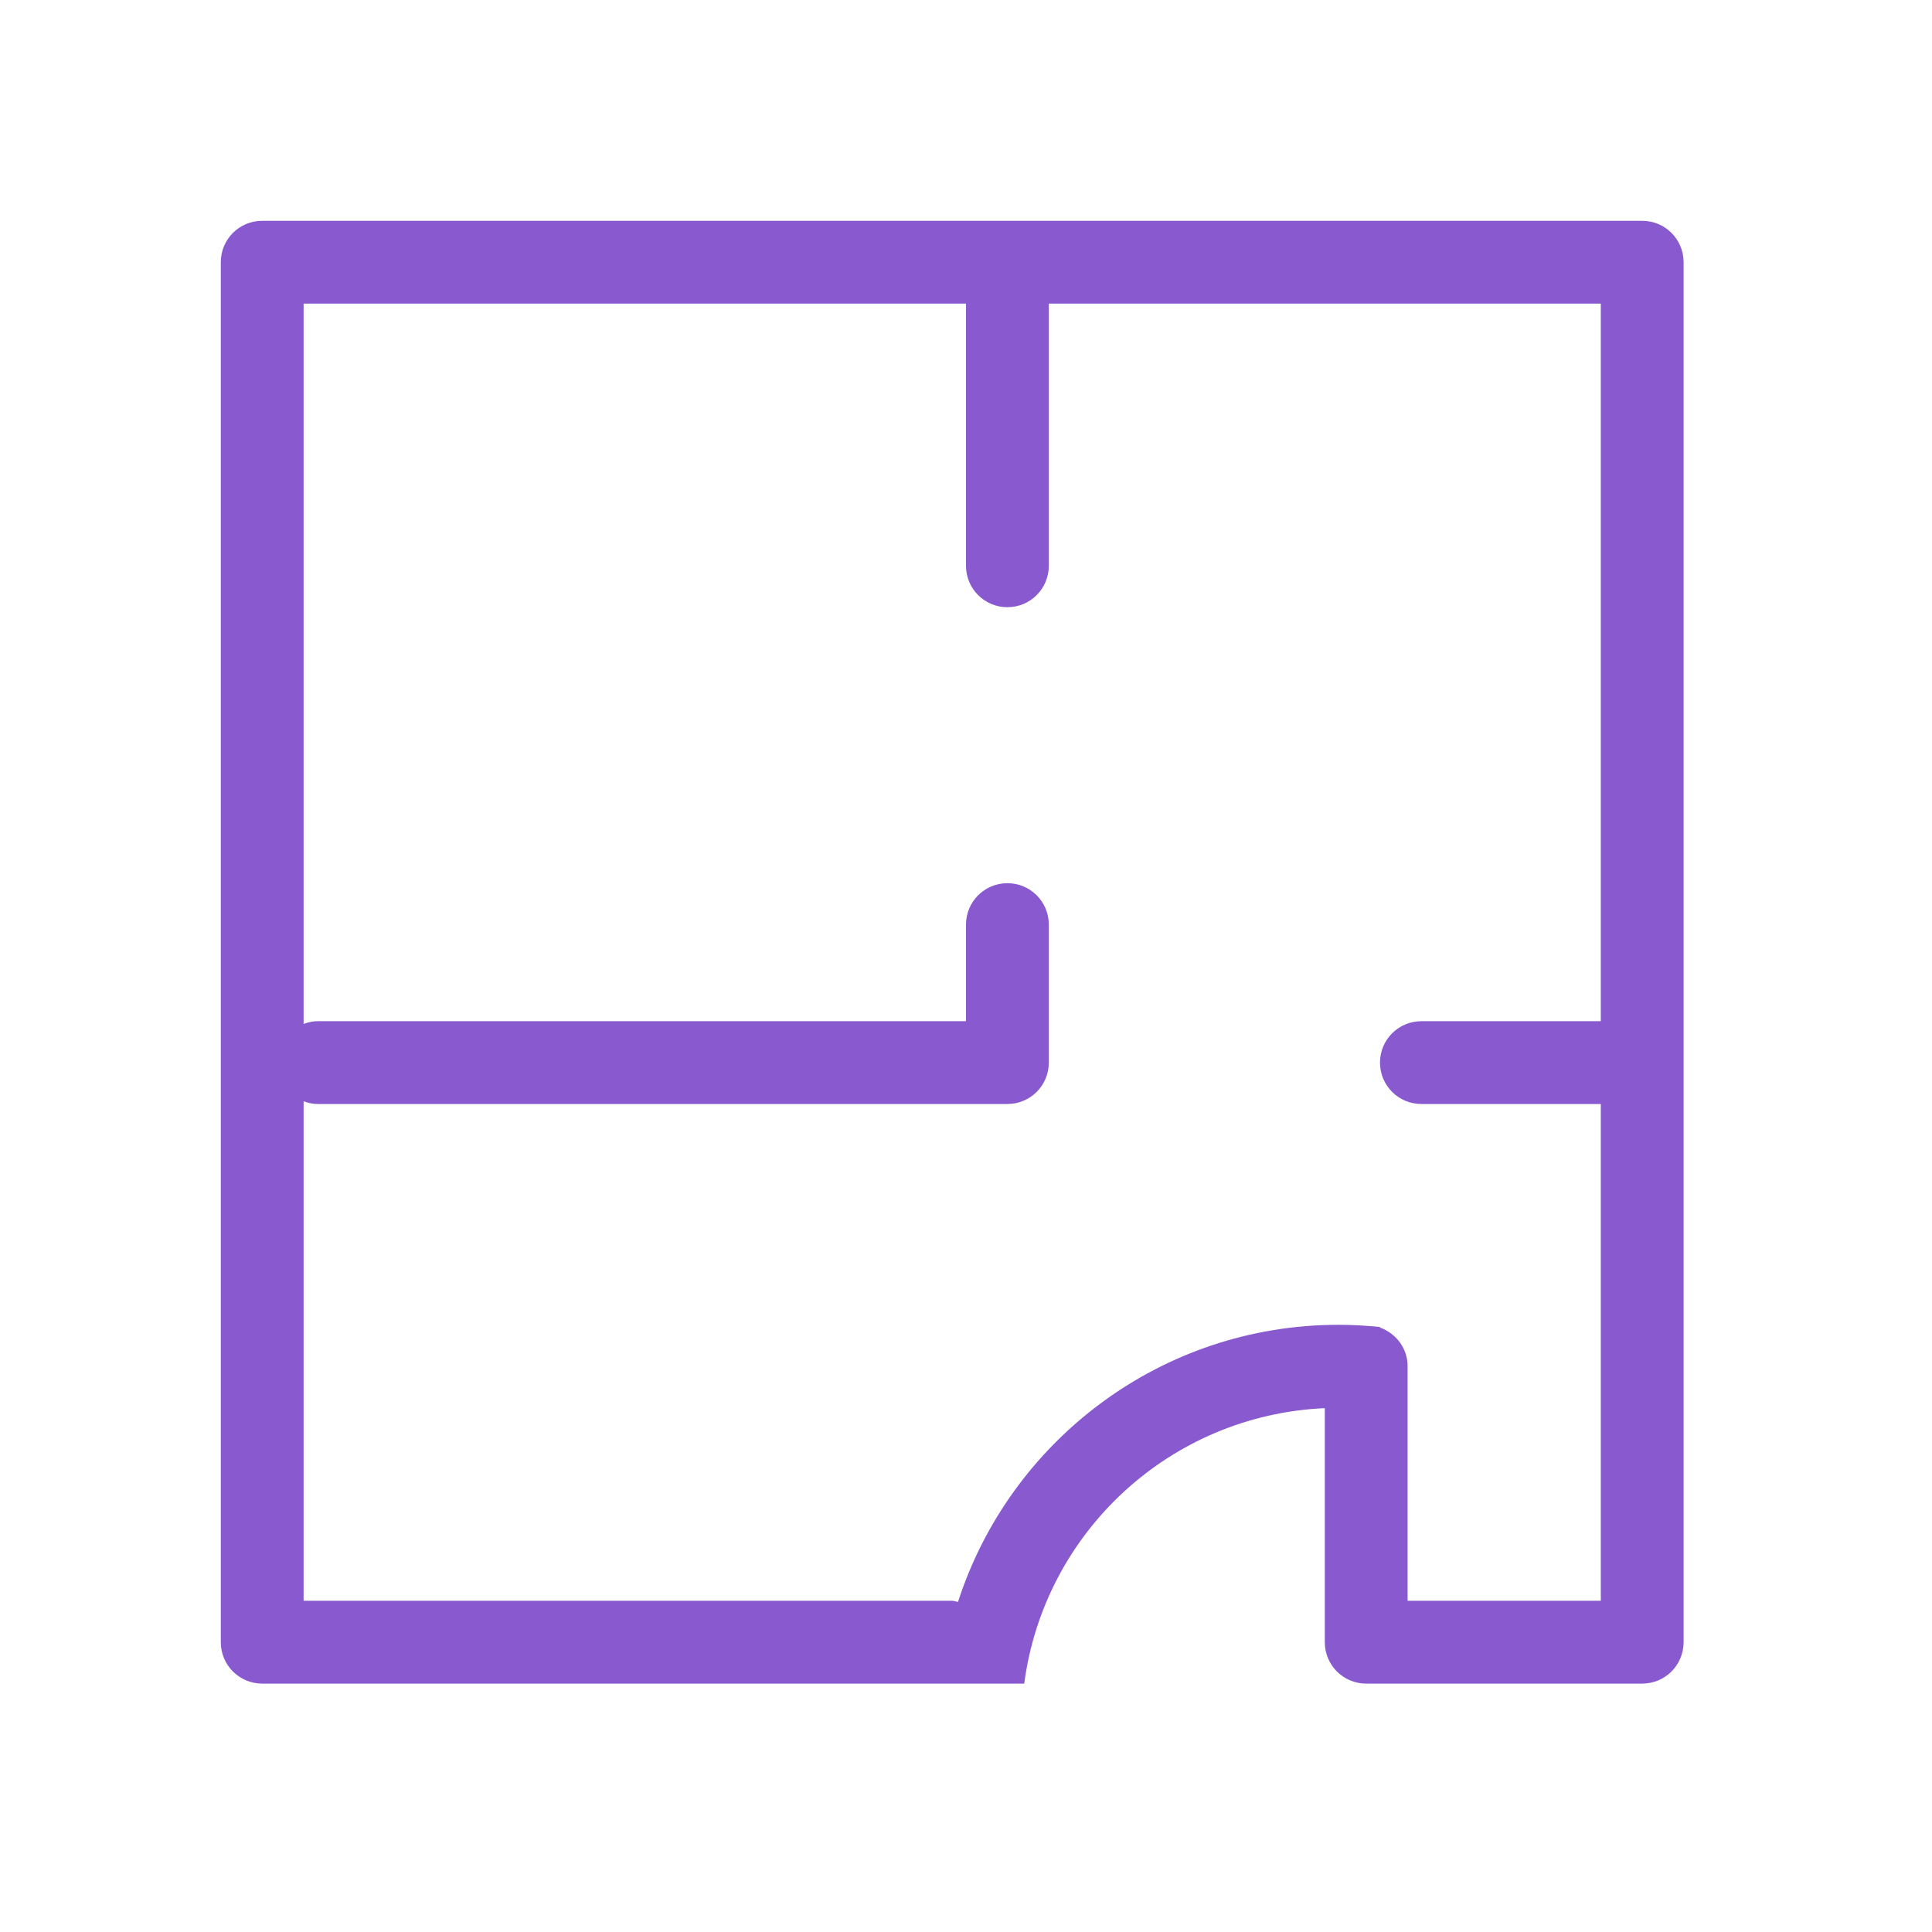 <svg width="70" height="70" viewBox="0 0 70 70" fill="none" xmlns="http://www.w3.org/2000/svg">
<path d="M59.5 8H9.5C8.67 8 8 8.67 8 9.5V59.5C8 60.33 8.67 61 9.5 61H37.11C37.83 55.52 42.39 51.27 48 51.02V59.5C48 60.33 48.67 61 49.5 61H59.5C60.33 61 61 60.33 61 59.5V9.5C61 8.67 60.33 8 59.5 8ZM58 37H51.5C50.67 37 50 37.67 50 38.5C50 39.33 50.67 40 51.5 40H58V58H51V49.5C51 48.85 50.58 48.31 50 48.1V48.08C49.51 48.03 49.01 48 48.5 48C42.05 48 36.59 52.22 34.71 58.04C34.64 58.03 34.57 58 34.5 58H11V39.9C11.16 39.96 11.32 40 11.5 40H36.5C37.33 40 38 39.33 38 38.5V33.5C38 32.67 37.33 32 36.5 32C35.67 32 35 32.67 35 33.5V37H11.5C11.32 37 11.16 37.04 11 37.1V11H35V20.5C35 21.33 35.67 22 36.5 22C37.33 22 38 21.33 38 20.5V11H58V37Z" fill="#8859CF"/>
</svg>

